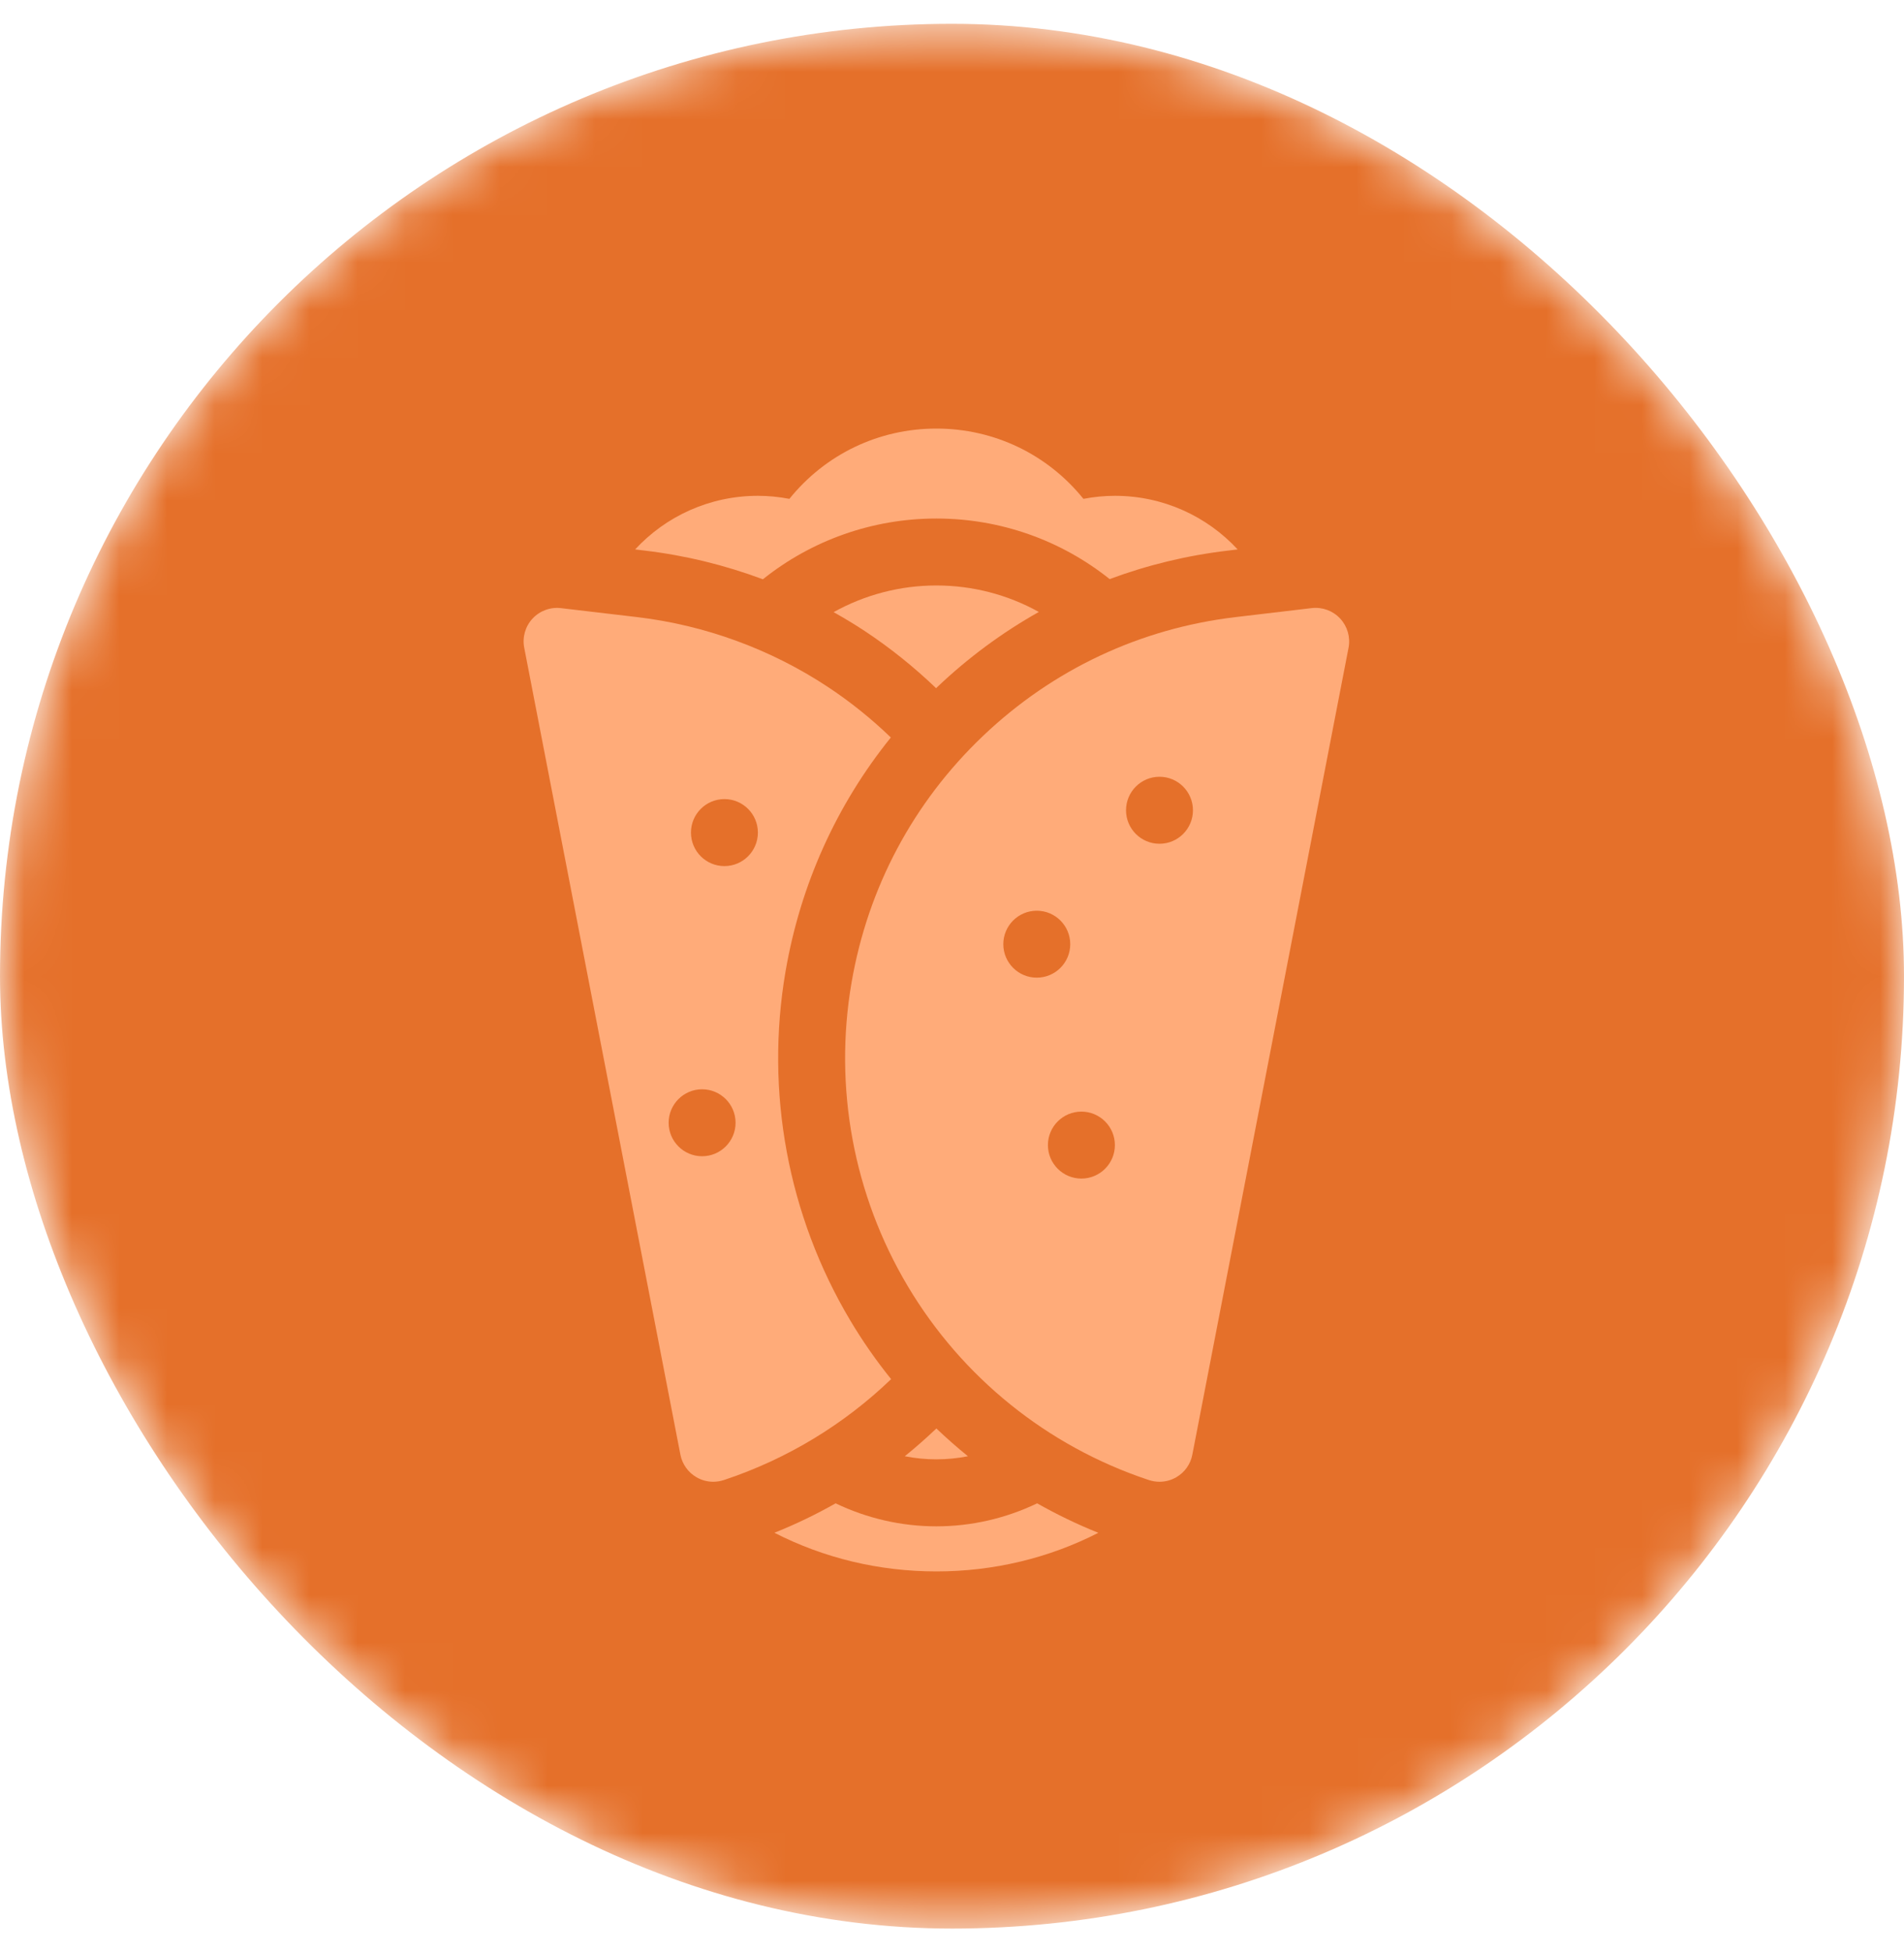 <svg width="40" height="41" viewBox="0 0 40 41" fill="none" xmlns="http://www.w3.org/2000/svg">
<mask id="mask0_621_716" style="mask-type:alpha" maskUnits="userSpaceOnUse" x="0" y="0" width="40" height="41">
<rect y="0.5" width="40" height="40" rx="20" fill="#E5702A"/>
</mask>
<g mask="url(#mask0_621_716)">
<rect y="0.5" width="40" height="40" rx="20" fill="#E5702A"/>
<path d="M19.672 32.053C18.933 32.053 18.21 31.884 17.555 31.57C17.142 31.804 16.712 32.011 16.269 32.188C17.307 32.719 18.467 33 19.672 33C20.876 33 22.037 32.719 23.074 32.189C22.631 32.011 22.202 31.804 21.789 31.57C21.134 31.884 20.411 32.053 19.672 32.053Z" fill="#FFAB79"/>
<path d="M16.027 12.165C17.048 11.348 18.325 10.889 19.672 10.889C21.017 10.889 22.292 11.346 23.312 12.161C24.105 11.866 24.936 11.664 25.795 11.563L26.001 11.538C25.357 10.842 24.437 10.412 23.422 10.412C23.201 10.412 22.98 10.434 22.761 10.476C22.009 9.543 20.888 9 19.672 9C18.456 9 17.336 9.543 16.584 10.476C16.365 10.434 16.144 10.412 15.922 10.412C14.907 10.412 13.987 10.842 13.343 11.538L13.55 11.563C14.395 11.663 15.229 11.867 16.027 12.165V12.165Z" fill="#FFAB79"/>
<path d="M20.335 30.581C20.106 30.396 19.885 30.201 19.672 29.998C19.458 30.201 19.237 30.396 19.008 30.581C19.226 30.624 19.448 30.646 19.672 30.646C19.896 30.646 20.118 30.624 20.335 30.581V30.581Z" fill="#FFAB79"/>
<path d="M17.513 12.855C17.734 12.979 17.951 13.11 18.163 13.249C18.698 13.603 19.202 14.007 19.666 14.452C19.672 14.446 19.678 14.441 19.683 14.435C20.337 13.813 21.055 13.283 21.824 12.851C21.176 12.491 20.439 12.295 19.672 12.295C18.902 12.295 18.163 12.493 17.513 12.855Z" fill="#FFAB79"/>
<path d="M17.863 27.73C16.552 25.53 16.069 22.927 16.503 20.4C16.816 18.577 17.573 16.903 18.715 15.487C18.305 15.092 17.861 14.735 17.388 14.423C16.192 13.633 14.808 13.127 13.384 12.959L11.786 12.771C11.563 12.744 11.341 12.826 11.188 12.99C11.035 13.155 10.97 13.382 11.013 13.602L14.294 30.548C14.333 30.747 14.455 30.919 14.63 31.021C14.739 31.085 14.861 31.117 14.984 31.117C15.059 31.117 15.134 31.105 15.207 31.081L15.237 31.071C16.548 30.632 17.736 29.908 18.721 28.962C18.408 28.574 18.121 28.163 17.863 27.73V27.73ZM14.75 24.281C14.362 24.281 14.047 23.966 14.047 23.578C14.047 23.19 14.362 22.875 14.75 22.875C15.138 22.875 15.453 23.19 15.453 23.578C15.453 23.966 15.138 24.281 14.75 24.281ZM15.219 18.188C14.83 18.188 14.516 17.873 14.516 17.484C14.516 17.096 14.83 16.781 15.219 16.781C15.607 16.781 15.922 17.096 15.922 17.484C15.922 17.873 15.607 18.188 15.219 18.188Z" fill="#FFAB79"/>
<path d="M28.155 12.99C28.003 12.826 27.781 12.744 27.558 12.77L25.959 12.959C23.953 13.196 22.118 14.059 20.652 15.454C19.187 16.848 18.232 18.641 17.889 20.638C17.512 22.835 17.932 25.098 19.071 27.01C20.211 28.924 21.999 30.366 24.106 31.071C24.106 31.071 24.106 31.071 24.107 31.071L24.136 31.081C24.209 31.105 24.284 31.117 24.359 31.117C24.482 31.117 24.605 31.085 24.714 31.021C24.889 30.919 25.011 30.747 25.049 30.548L28.331 13.602C28.373 13.382 28.308 13.155 28.155 12.99V12.99ZM21.078 19.828C21.078 19.44 21.393 19.125 21.781 19.125C22.169 19.125 22.484 19.44 22.484 19.828C22.484 20.216 22.169 20.531 21.781 20.531C21.393 20.531 21.078 20.216 21.078 19.828ZM22.718 24.75C22.33 24.75 22.015 24.435 22.015 24.047C22.015 23.659 22.33 23.344 22.718 23.344C23.107 23.344 23.422 23.659 23.422 24.047C23.422 24.435 23.107 24.75 22.718 24.75ZM24.359 17.719C23.971 17.719 23.656 17.404 23.656 17.016C23.656 16.627 23.971 16.312 24.359 16.312C24.747 16.312 25.062 16.627 25.062 17.016C25.062 17.404 24.747 17.719 24.359 17.719Z" fill="#FFAB79"/>
</g>
</svg>
